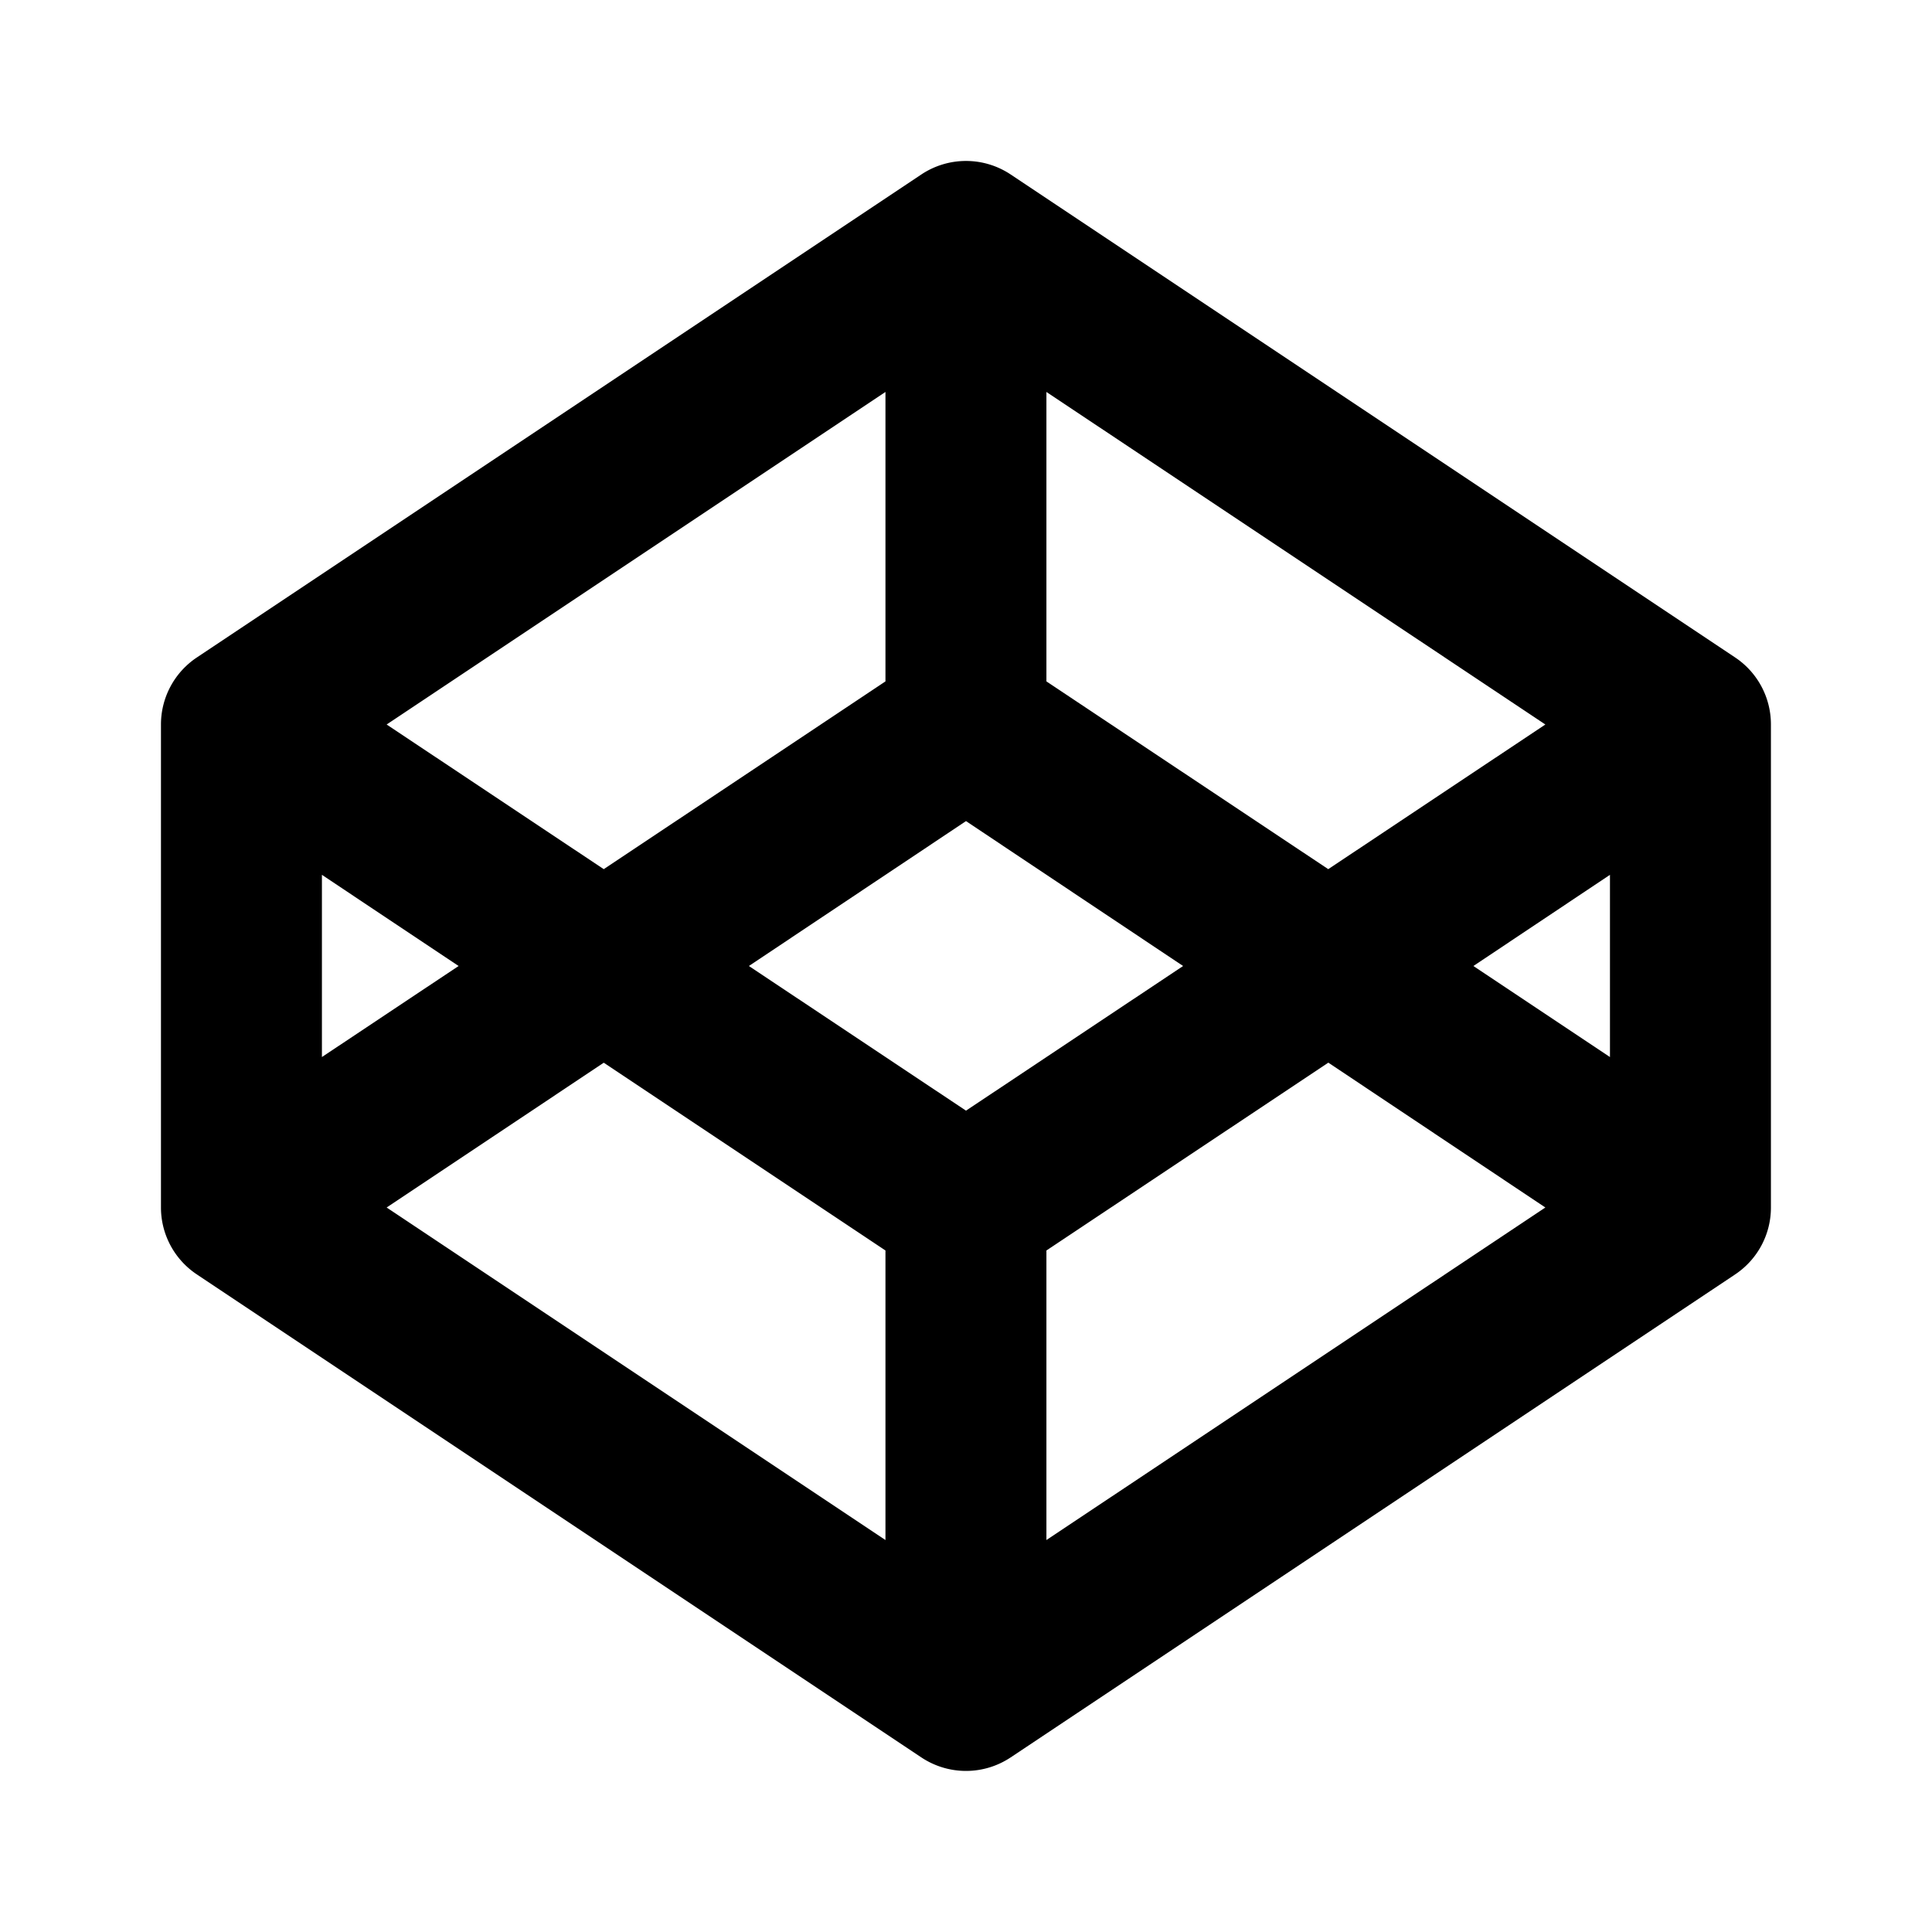 <svg xmlns="http://www.w3.org/2000/svg" width="16" height="16" fill="none" viewBox="0 0 16 16"><path fill="currentColor" d="m11 8.801-2.334 1.555v2.398L12.798 10 11 8.8ZM9.798 8 8 6.8 6.202 8 8 9.198 9.798 8Zm3.535-.755L12.202 8l1.131.754V7.245ZM12.798 6 8.666 3.246v2.397L11 7.198 12.798 6ZM5 7.198l2.333-1.555V3.246L3.202 6 5 7.198ZM3.202 10l4.131 2.754v-2.398L5 8.801 3.202 10Zm-.536-1.246L3.798 8l-1.132-.755v1.51ZM1.333 6a.667.667 0 0 1 .297-.555l6-4a.667.667 0 0 1 .74 0l6 4a.666.666 0 0 1 .296.555v4a.665.665 0 0 1-.296.554l-6 4a.667.667 0 0 1-.74 0l-6-4A.666.666 0 0 1 1.333 10V6Z"/></svg>
